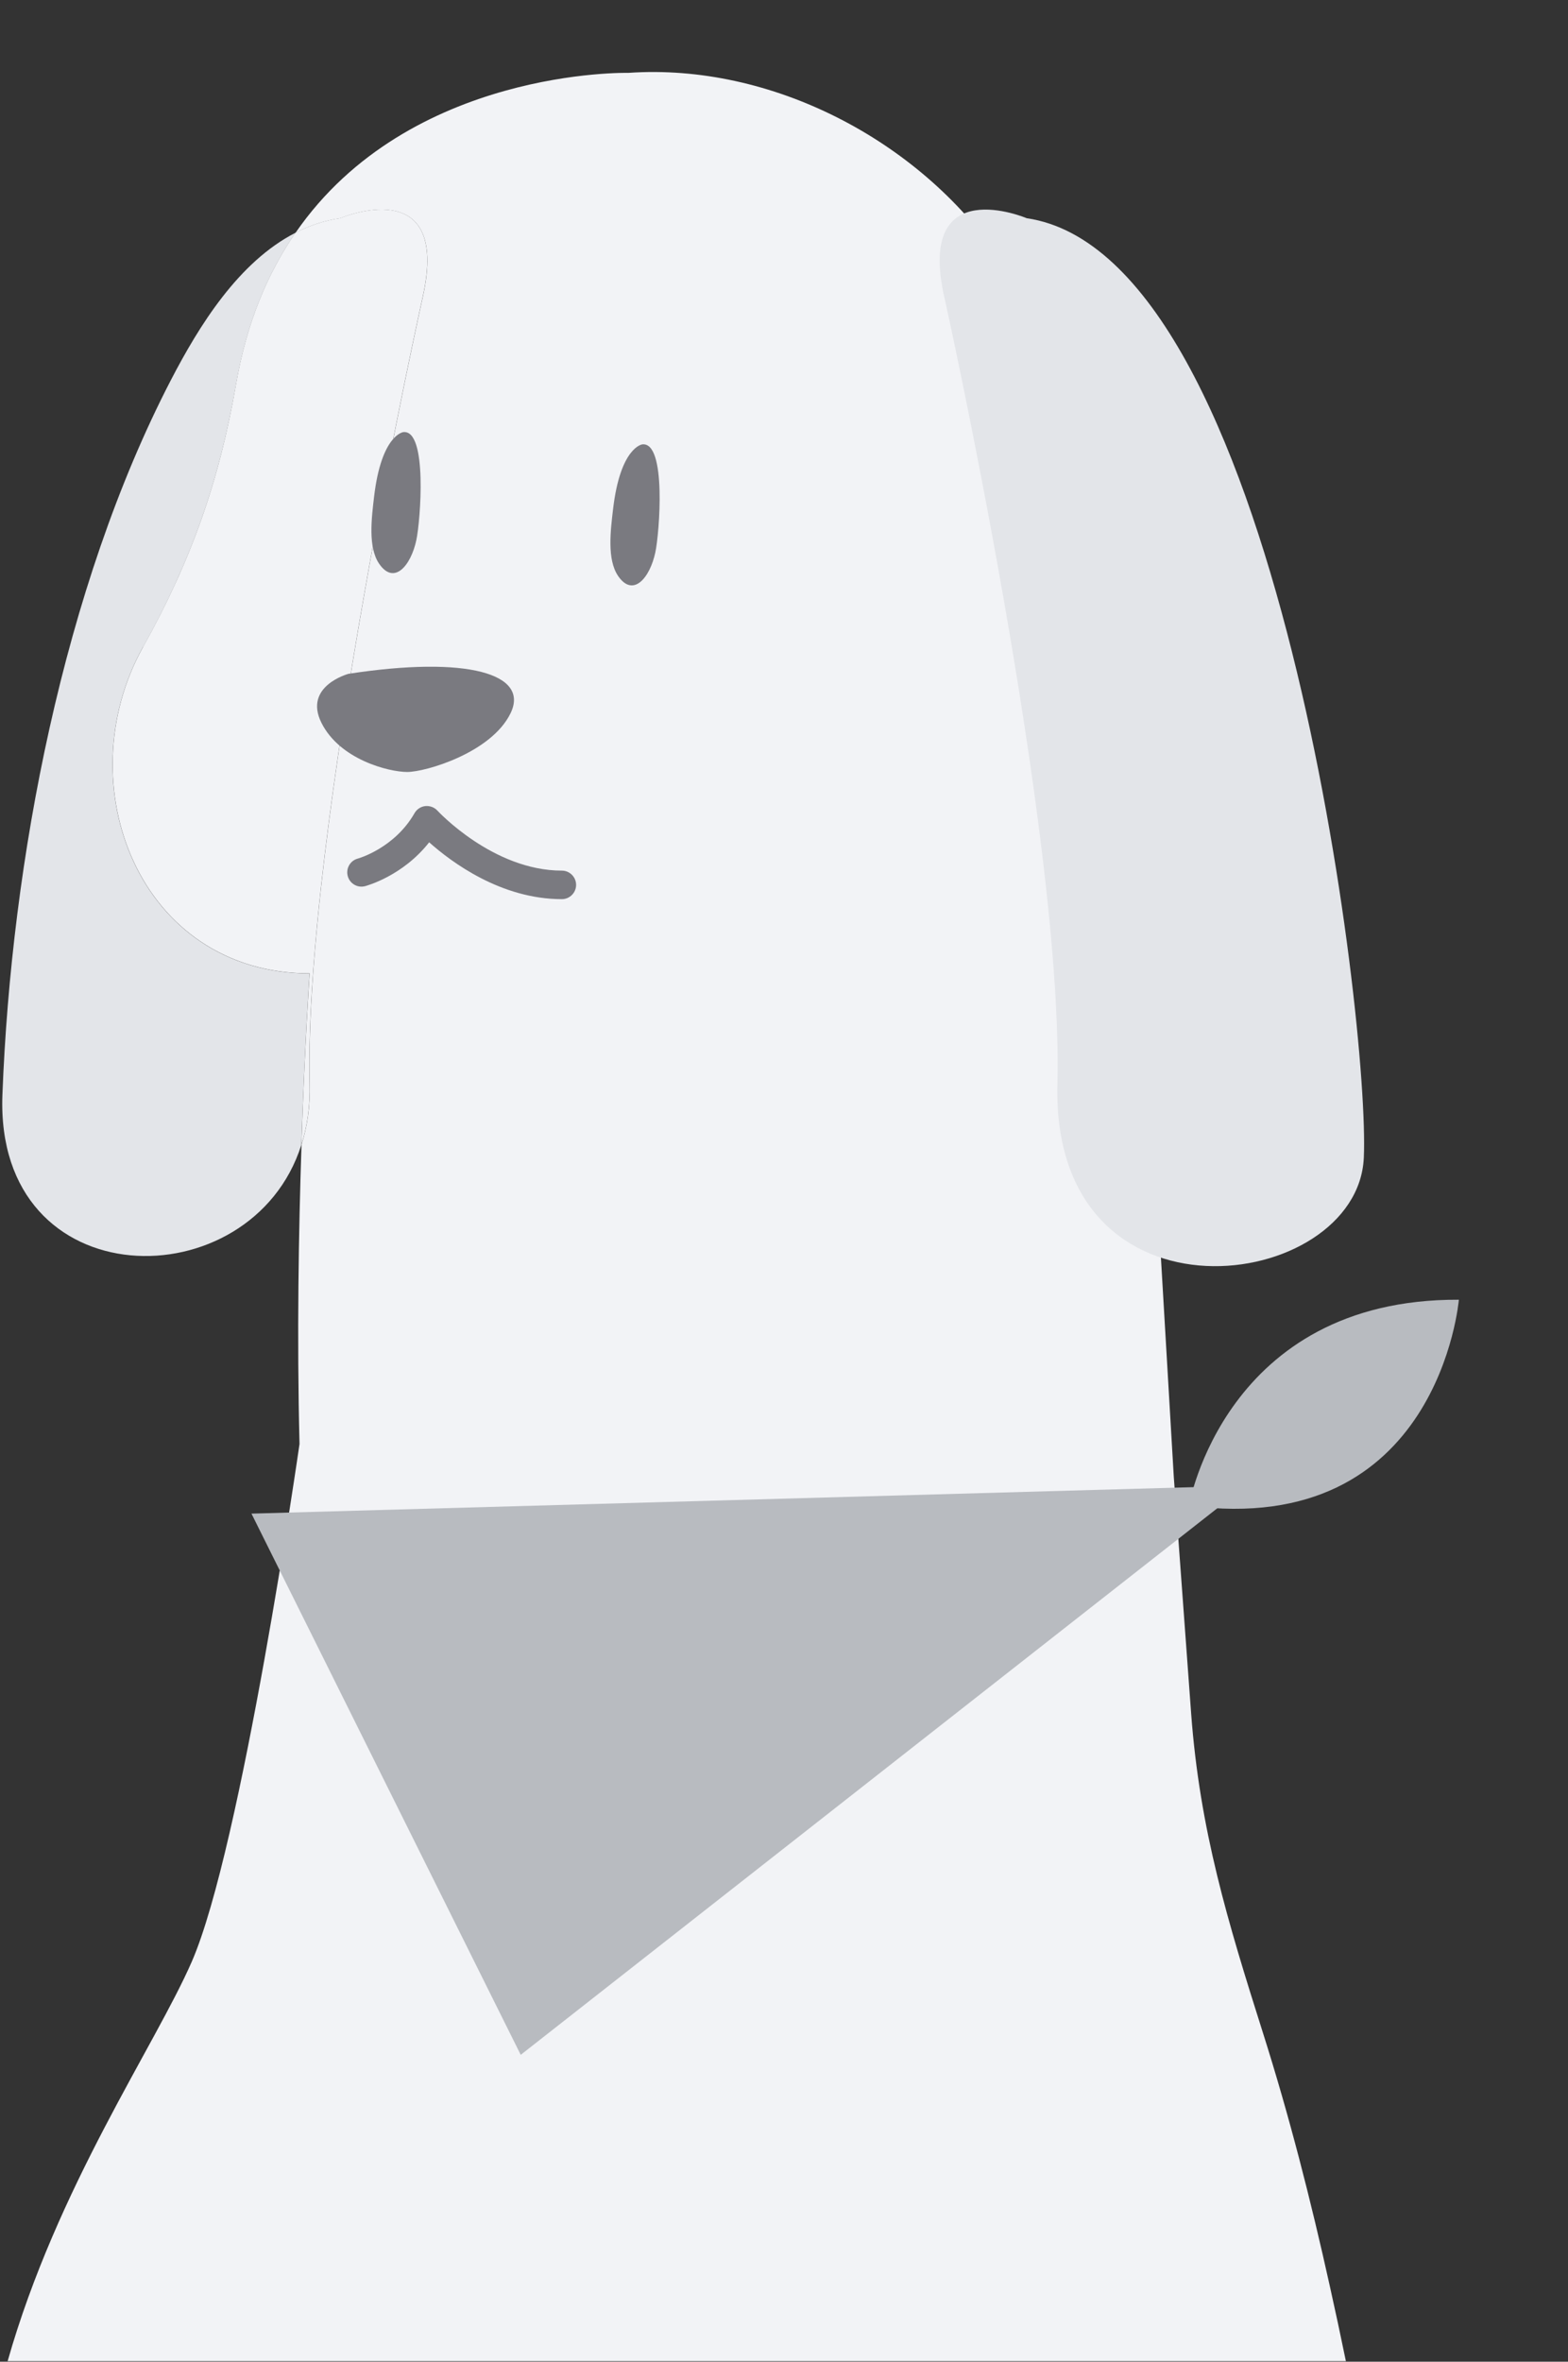 <svg width="172" height="259" viewBox="0 0 172 259" fill="none" xmlns="http://www.w3.org/2000/svg">
<rect x="0" y="0" width="172" height="259" fill="#333333" stroke="none"/>
<g clip-path="url(#clip0_1591_1063)">
<path d="M0.828 258.934H147.634C147.064 256.157 146.47 253.381 145.853 250.619C143.784 241.288 141.417 232.011 138.528 222.906C134.678 210.759 131.608 200.692 130.663 187.934C130.023 179.283 129.39 170.632 128.758 161.981C128.758 161.981 123.494 72.396 123.385 70.433C122.518 55.633 117.692 40.114 109.562 28.209C100.791 15.358 84.563 6.91 68.944 7.99C68.944 7.99 44.921 7.411 32.426 25.519C33.941 24.744 35.573 24.189 37.33 23.931C37.33 23.931 49.404 18.792 46.397 32.472C46.397 32.472 33.3 91.27 33.972 118.882C34.035 121.338 33.699 123.559 33.074 125.546C32.762 134.846 32.559 146.572 32.855 158.359C32.855 158.359 26.498 202.624 21.032 215.139C17.017 224.338 6.256 239.872 0.836 258.942L0.828 258.934Z" fill="#F2F3F6"/>
<path d="M15.705 70.949C20.914 61.601 24.046 52.825 25.904 42.109C27.076 35.312 29.419 29.875 32.425 25.519C26.162 28.718 21.828 35.742 18.743 41.687C6.935 64.472 1.234 94.485 0.265 120.063C-0.578 142.488 27.615 142.747 33.058 125.546C33.433 114.408 33.956 106.758 33.956 106.758C15.283 106.758 7.271 86.053 15.689 70.949H15.705Z" fill="#E3E5E9"/>
<path d="M33.964 118.874C33.293 91.262 46.389 32.464 46.389 32.464C49.404 18.784 37.322 23.923 37.322 23.923C35.565 24.181 33.941 24.736 32.418 25.511C29.411 29.867 27.068 35.304 25.897 42.101C24.046 52.817 20.907 61.593 15.697 70.941C7.279 86.045 15.291 106.75 33.964 106.75C33.964 106.75 33.433 114.392 33.066 125.538C33.699 123.543 34.027 121.322 33.964 118.874Z" fill="#F2F3F6"/>
<path d="M27.584 165.993L136.692 162.927L57.12 225.347L27.584 165.993Z" fill="#B8BBC0"/>
<path d="M38.221 73.897C38.221 73.897 33.246 75.235 35.261 79.271C37.276 83.307 42.656 84.66 44.671 84.66C46.686 84.66 53.895 82.556 56.003 78.223C58.112 73.89 51.255 71.895 38.213 73.897H38.221Z" fill="#7A7A80"/>
<path d="M103.564 32.472C103.564 32.472 116.661 91.27 115.989 118.882C115.317 146.493 148.93 141.777 149.602 126.962C150.274 112.147 140.191 27.975 112.623 23.931C112.623 23.931 100.549 18.792 103.556 32.472H103.564Z" fill="#E3E5E9"/>
<path d="M70.451 48.734C70.451 48.734 68.045 49.024 67.249 55.837C66.975 58.176 66.569 61.359 67.803 63.166C69.451 65.575 71.294 63.37 71.888 60.569C72.333 58.489 73.145 48.414 70.451 48.734Z" fill="#7A7A80"/>
<path d="M44.234 47.389C44.234 47.389 41.829 47.678 41.032 54.491C40.759 56.83 40.353 60.014 41.587 61.82C43.234 64.23 45.078 62.024 45.671 59.224C46.116 57.143 46.928 47.068 44.234 47.389Z" fill="#7A7A80"/>
<path d="M130.421 165.118C130.421 165.118 134.342 142.418 160.028 142.536C160.028 142.536 157.841 168.763 130.421 165.118Z" fill="#B8BBC0"/>
<path d="M61.634 98.607C54.964 98.607 49.537 94.563 47.077 92.373C44.179 96.065 40.235 97.129 40.048 97.183C39.212 97.403 38.361 96.902 38.142 96.065C37.924 95.228 38.424 94.375 39.251 94.156C39.345 94.133 43.281 93.007 45.468 89.182C45.718 88.744 46.155 88.454 46.655 88.399C47.155 88.353 47.647 88.532 47.983 88.9C48.045 88.963 54.082 95.478 61.634 95.478C62.493 95.478 63.196 96.182 63.196 97.043C63.196 97.903 62.493 98.607 61.634 98.607Z" fill="#7A7A80"/>
</g>
<defs>
<clipPath id="clip0_1591_1063">
<rect width="171.5" height="258.078" fill="white" transform="translate(0.25 0.922)"/>
</clipPath>
</defs>
</svg>
